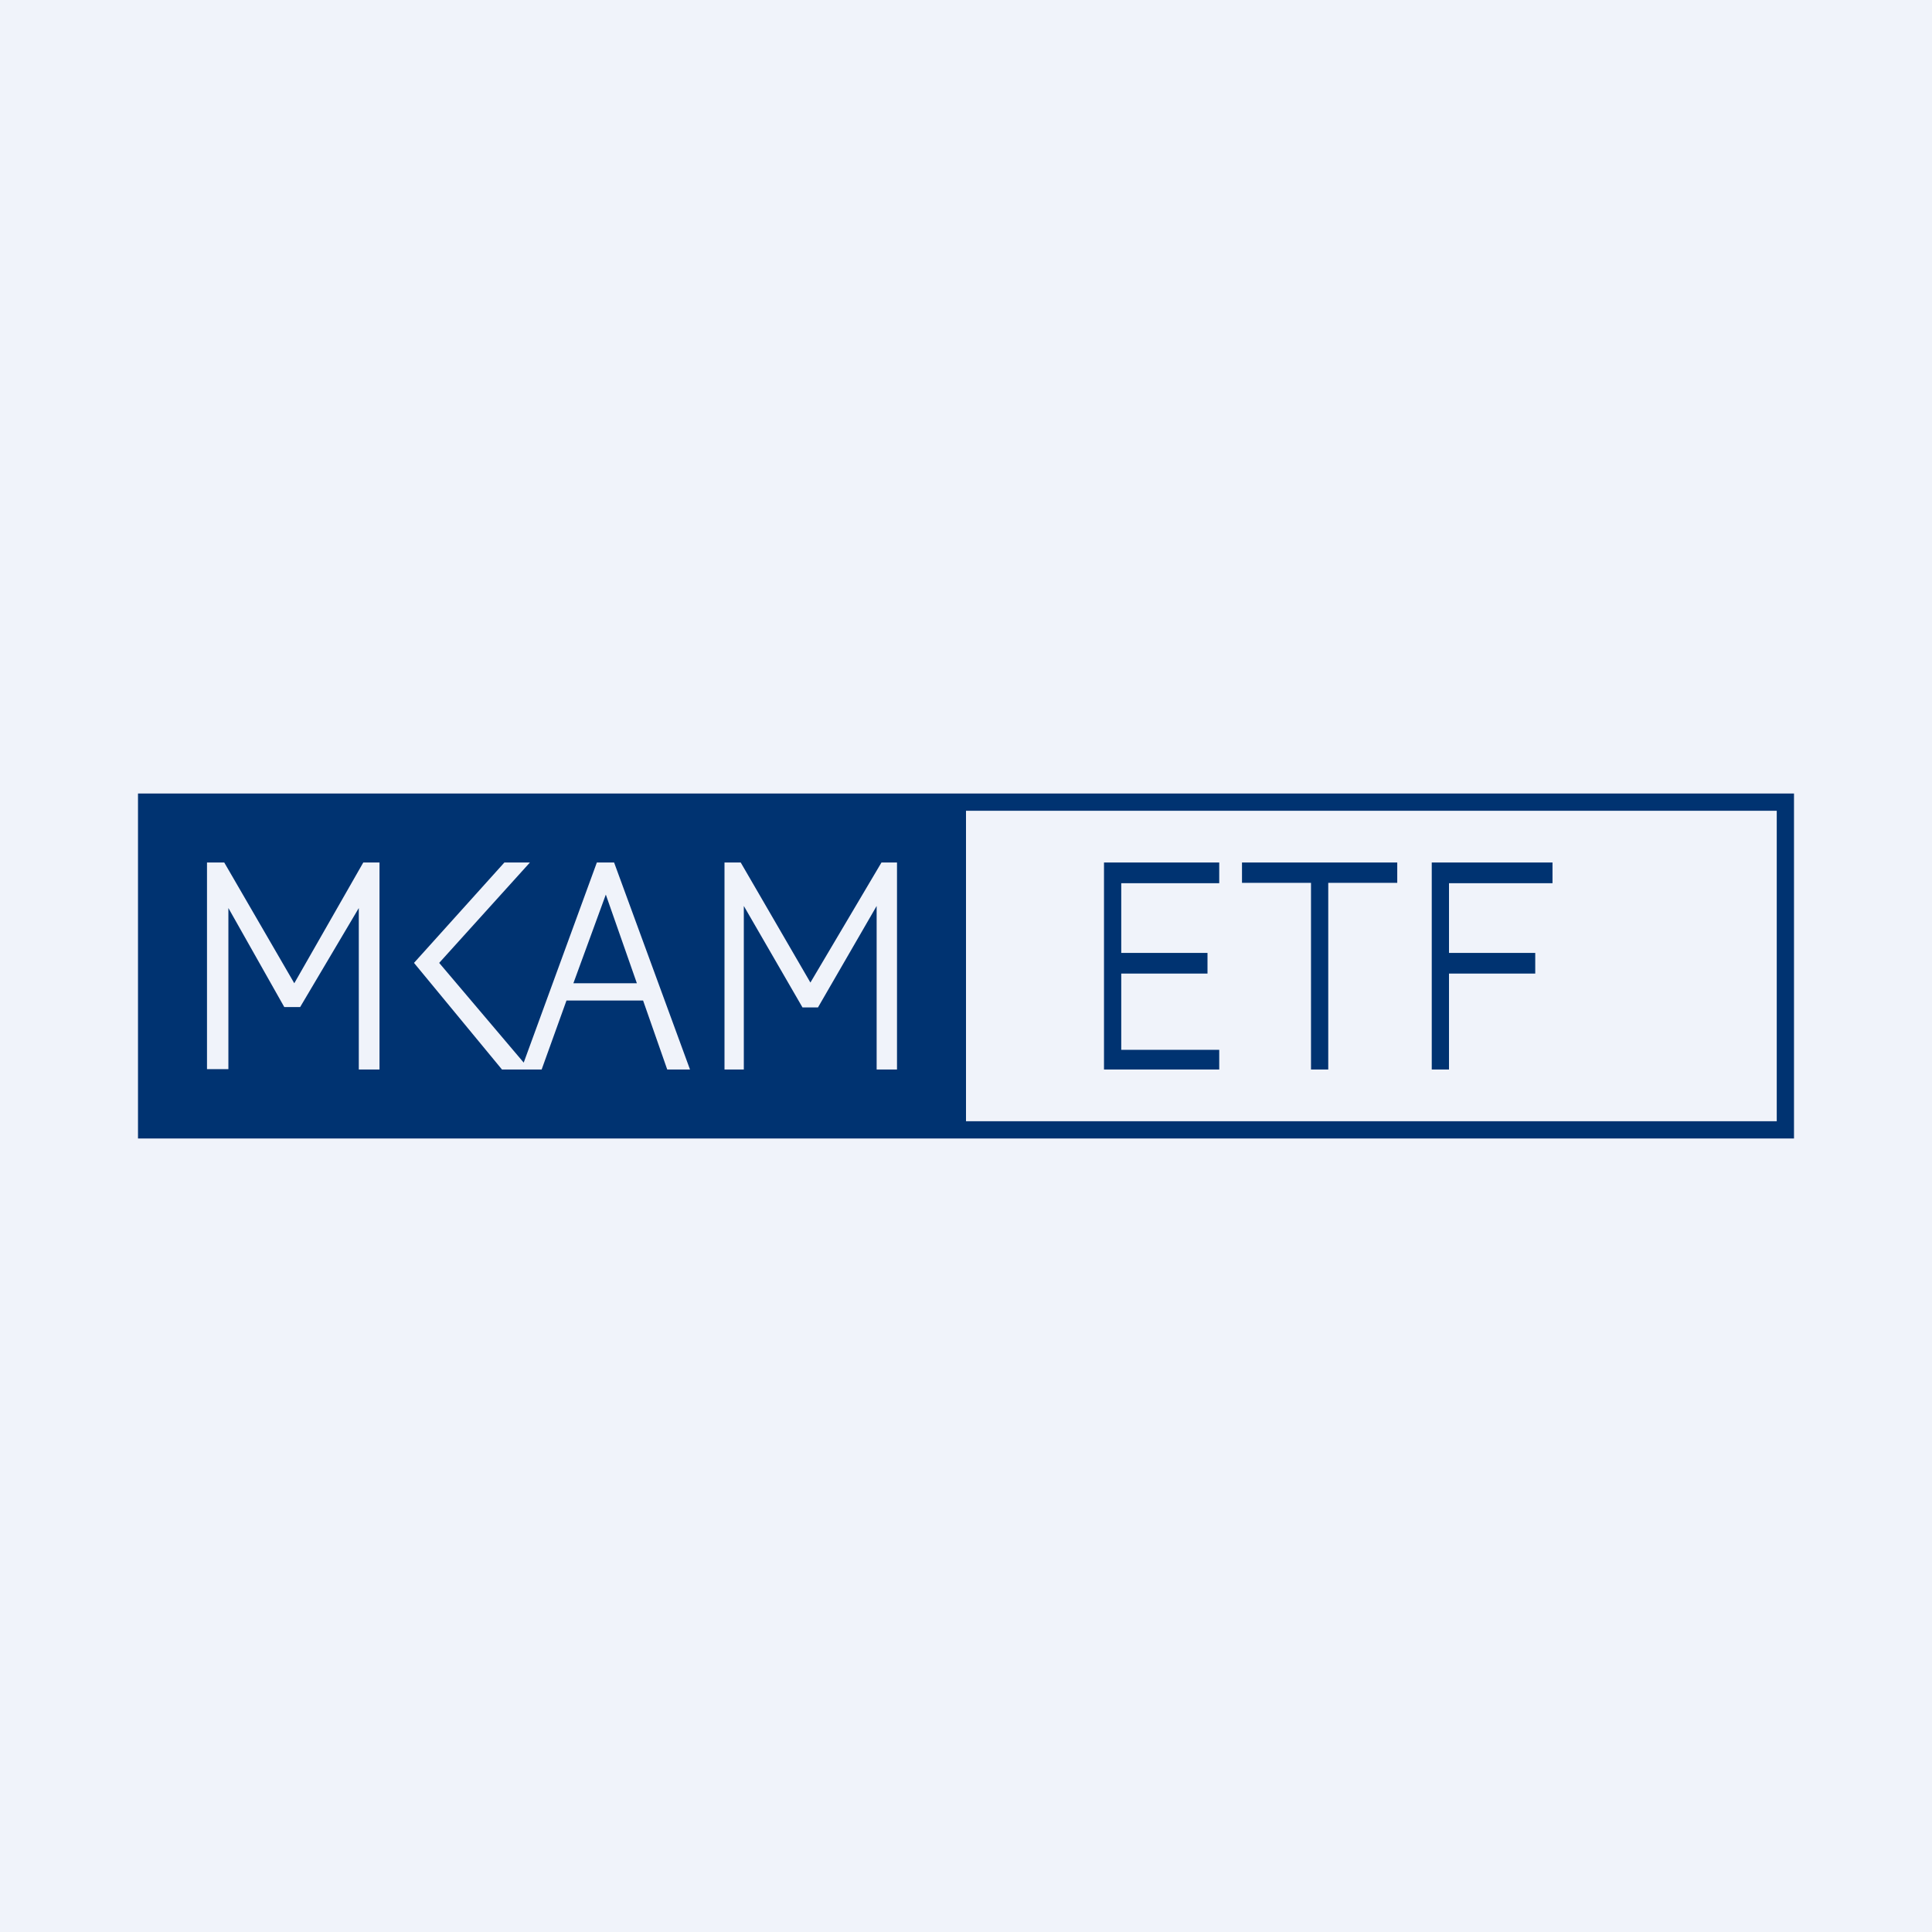<!-- by TradeStack --><svg width="56" height="56" viewBox="0 0 56 56" xmlns="http://www.w3.org/2000/svg"><path fill="#F0F3FA" d="M0 0h56v56H0z"/><path fill-rule="evenodd" d="M52 23H4v10h48V23Zm-.5.5H28v9h23.5v-9ZM6 31v-6h.5l2.03 3.5 2-3.5H11v6h-.6v-4.68l-1.7 2.87h-.46l-1.62-2.87v4.67H6Zm9.36-6h-.74L12 27.91 14.55 31H15.7l.72-2h2.22l.7 2h.66l-2.2-6h-.5l-2.12 5.8-2.45-2.89L15.36 25Zm3.1 3.5-.9-2.57-.94 2.57h1.85ZM21 31v-6h.47l2.02 3.48L25.55 25H26v6h-.59v-4.74l-1.7 2.94h-.45l-1.7-2.94V31H21Zm11 0v-6h3.34v.6H32.5v2.02H35v.6h-2.5v2.21h2.84V31H32Zm9.5-6v6h.5v-2.78h2.5v-.6H42V25.6h3V25h-3.5Zm-5.5.01v.58h2V31h.5v-5.41h2V25H36Z" fill="#003371"/></svg>